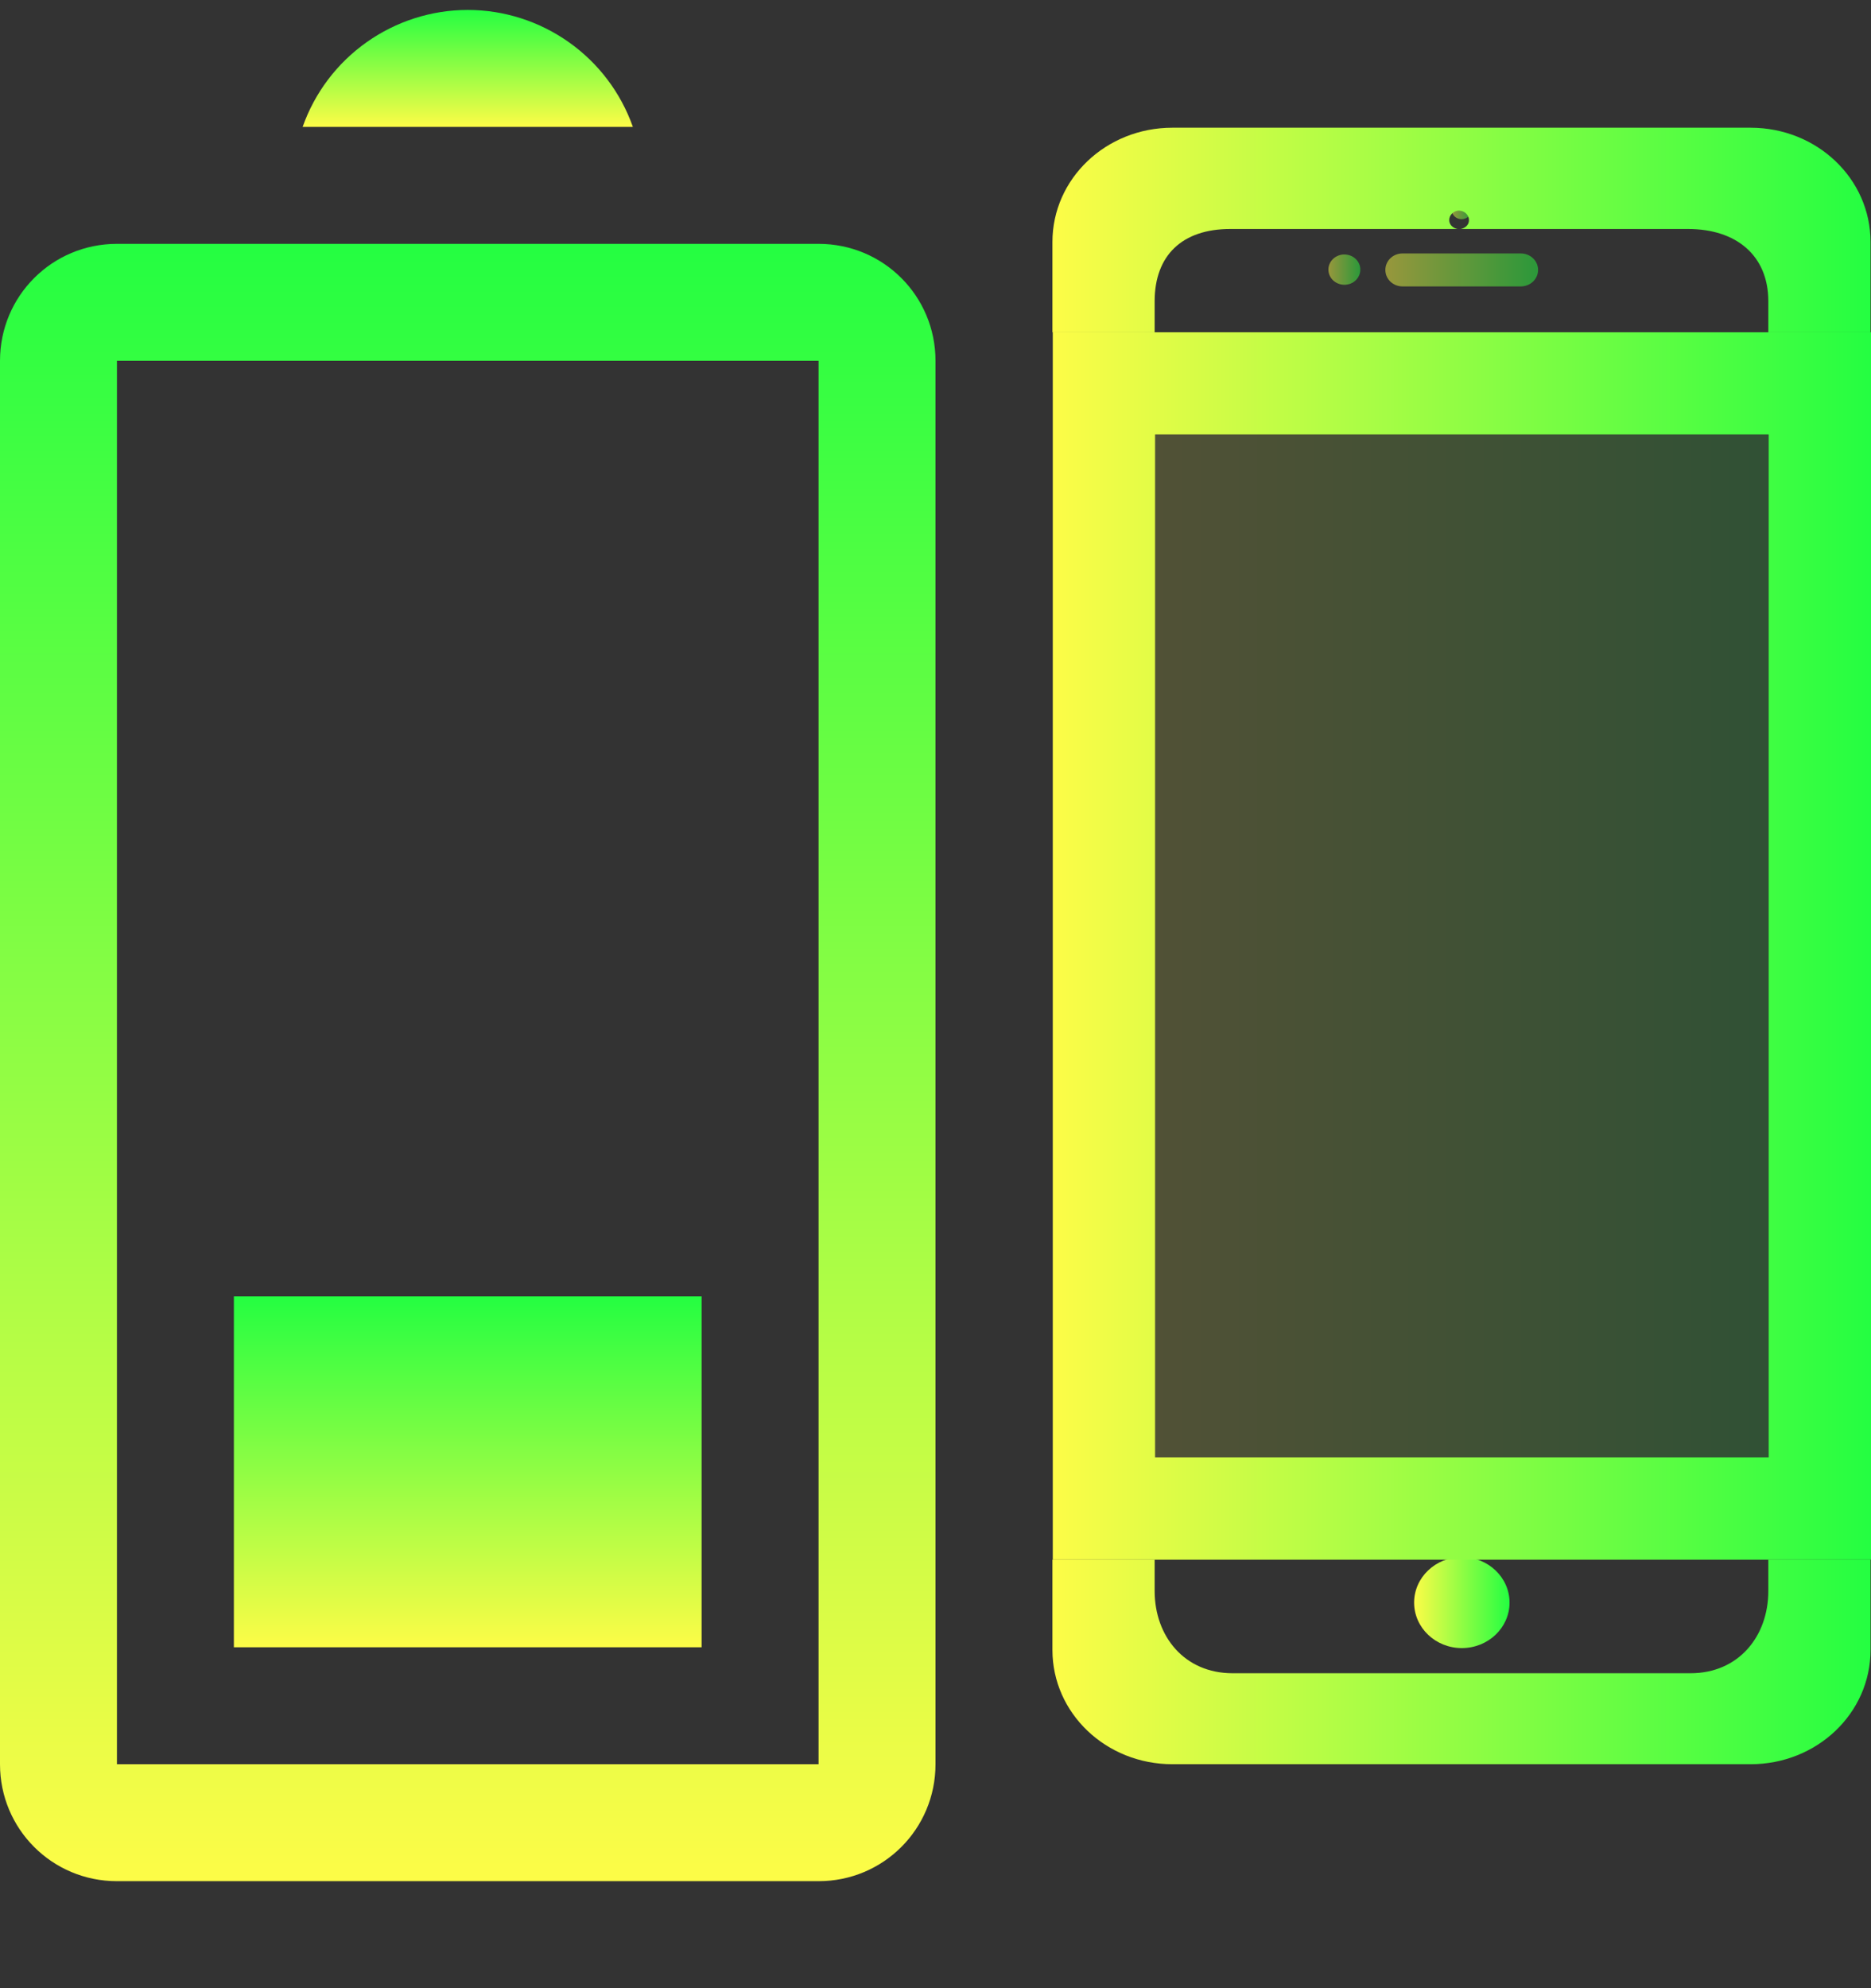 <svg width="16" height="17" viewBox="0 0 16 17" fill="none" xmlns="http://www.w3.org/2000/svg">
<rect x="0" y="0" width="16" height="17" fill="#333333" stroke="none"/>
<g clip-path="url(#clip0_9_2114)">
<path fill-rule="evenodd" clip-rule="evenodd" d="M0 15.085C0 15.639 0.446 16.085 1 16.085H7C7.554 16.085 8 15.639 8 15.085V3.085C8 2.531 7.554 2.085 7 2.085H1C0.446 2.085 0 2.531 0 3.085L0 15.085ZM1 15.085L1 3.085H7L7 15.085H1Z" fill="url(#paint0_linear_9_2114)"/>
<path fill-rule="evenodd" clip-rule="evenodd" d="M2.588 1.085L5.412 1.085C5.309 0.793 5.118 0.54 4.865 0.361C4.612 0.182 4.31 0.085 4 0.085C3.69 0.085 3.388 0.182 3.135 0.361C2.882 0.54 2.691 0.793 2.588 1.085Z" fill="url(#paint1_linear_9_2114)"/>
<path d="M2 11.085V14.085H6V11.085H2Z" fill="url(#paint2_linear_9_2114)"/>
<path opacity="0.5" d="M12.493 1.712C12.495 1.712 12.497 1.712 12.499 1.712C12.546 1.713 12.583 1.749 12.584 1.793C12.584 1.838 12.546 1.874 12.499 1.874C12.452 1.874 12.414 1.838 12.414 1.793C12.414 1.75 12.449 1.715 12.493 1.712Z" fill="url(#paint3_linear_9_2114)"/>
<path opacity="0.5" d="M11.994 2.167H13.005C13.087 2.167 13.153 2.23 13.153 2.308C13.153 2.386 13.087 2.449 13.005 2.449H11.994C11.912 2.449 11.847 2.386 11.847 2.308C11.847 2.23 11.912 2.167 11.994 2.167Z" fill="url(#paint4_linear_9_2114)"/>
<path opacity="0.5" d="M11.487 2.176C11.491 2.176 11.493 2.176 11.497 2.176C11.572 2.176 11.633 2.234 11.633 2.305C11.633 2.377 11.572 2.435 11.497 2.435C11.421 2.435 11.36 2.377 11.36 2.305C11.36 2.237 11.416 2.181 11.487 2.176Z" fill="url(#paint5_linear_9_2114)"/>
<path d="M10.026 1.092C9.458 1.092 9 1.528 9 2.069V2.841H9.874L9.874 2.574C9.875 2.183 10.11 1.958 10.52 1.958H12.465C12.425 1.951 12.393 1.922 12.393 1.882C12.393 1.84 12.428 1.804 12.472 1.801C12.474 1.801 12.476 1.801 12.478 1.801C12.524 1.802 12.562 1.838 12.562 1.882C12.563 1.922 12.53 1.951 12.491 1.958H14.436C14.846 1.958 15.121 2.183 15.122 2.574L15.122 2.841H15.996V2.069C15.996 1.528 15.538 1.092 14.97 1.092H10.026ZM9 13.336V14.108C9 14.649 9.458 15.085 10.026 15.085H14.97C15.538 15.085 15.996 14.649 15.996 14.108V13.336H15.122V13.603C15.122 13.993 14.866 14.307 14.457 14.307H10.54C10.13 14.307 9.874 13.993 9.874 13.603V13.336H9Z" fill="url(#paint6_linear_9_2114)"/>
<path d="M12.501 14.092C12.726 14.092 12.909 13.918 12.909 13.703C12.909 13.488 12.726 13.314 12.501 13.314C12.276 13.314 12.093 13.488 12.093 13.703C12.093 13.918 12.276 14.092 12.501 14.092Z" fill="url(#paint7_linear_9_2114)"/>
<path d="M9.003 2.841V13.336H16V2.841H9.82H9.003ZM9.878 3.715H15.125V12.461H9.878V3.715Z" fill="url(#paint8_linear_9_2114)"/>
<path opacity="0.15" d="M15.125 3.715V12.461H9.878V3.715H15.125Z" fill="url(#paint9_linear_9_2114)"/>
</g>
<defs>
<linearGradient id="paint0_linear_9_2114" x1="4" y1="16.085" x2="4" y2="2.085" gradientUnits="userSpaceOnUse">
<stop stop-color="#FDFC47"/>
<stop offset="1" stop-color="#24FE41"/>
</linearGradient>
<linearGradient id="paint1_linear_9_2114" x1="4" y1="1.085" x2="4" y2="0.085" gradientUnits="userSpaceOnUse">
<stop stop-color="#FDFC47"/>
<stop offset="1" stop-color="#24FE41"/>
</linearGradient>
<linearGradient id="paint2_linear_9_2114" x1="4" y1="14.085" x2="4" y2="11.085" gradientUnits="userSpaceOnUse">
<stop stop-color="#FDFC47"/>
<stop offset="1" stop-color="#24FE41"/>
</linearGradient>
<linearGradient id="paint3_linear_9_2114" x1="12.414" y1="1.793" x2="12.584" y2="1.793" gradientUnits="userSpaceOnUse">
<stop stop-color="#FDFC47"/>
<stop offset="1" stop-color="#24FE41"/>
</linearGradient>
<linearGradient id="paint4_linear_9_2114" x1="11.847" y1="2.308" x2="13.153" y2="2.308" gradientUnits="userSpaceOnUse">
<stop stop-color="#FDFC47"/>
<stop offset="1" stop-color="#24FE41"/>
</linearGradient>
<linearGradient id="paint5_linear_9_2114" x1="11.36" y1="2.305" x2="11.633" y2="2.305" gradientUnits="userSpaceOnUse">
<stop stop-color="#FDFC47"/>
<stop offset="1" stop-color="#24FE41"/>
</linearGradient>
<linearGradient id="paint6_linear_9_2114" x1="9" y1="8.088" x2="15.996" y2="8.088" gradientUnits="userSpaceOnUse">
<stop stop-color="#FDFC47"/>
<stop offset="1" stop-color="#24FE41"/>
</linearGradient>
<linearGradient id="paint7_linear_9_2114" x1="12.093" y1="13.703" x2="12.909" y2="13.703" gradientUnits="userSpaceOnUse">
<stop stop-color="#FDFC47"/>
<stop offset="1" stop-color="#24FE41"/>
</linearGradient>
<linearGradient id="paint8_linear_9_2114" x1="9.003" y1="8.088" x2="16" y2="8.088" gradientUnits="userSpaceOnUse">
<stop stop-color="#FDFC47"/>
<stop offset="1" stop-color="#24FE41"/>
</linearGradient>
<linearGradient id="paint9_linear_9_2114" x1="9.878" y1="8.088" x2="15.125" y2="8.088" gradientUnits="userSpaceOnUse">
<stop stop-color="#FDFC47"/>
<stop offset="1" stop-color="#24FE41"/>
</linearGradient>
<clipPath id="clip0_9_2114">
<rect width="16" height="16" fill="white" transform="translate(0 0.085)"/>
</clipPath>
</defs>
</svg>
